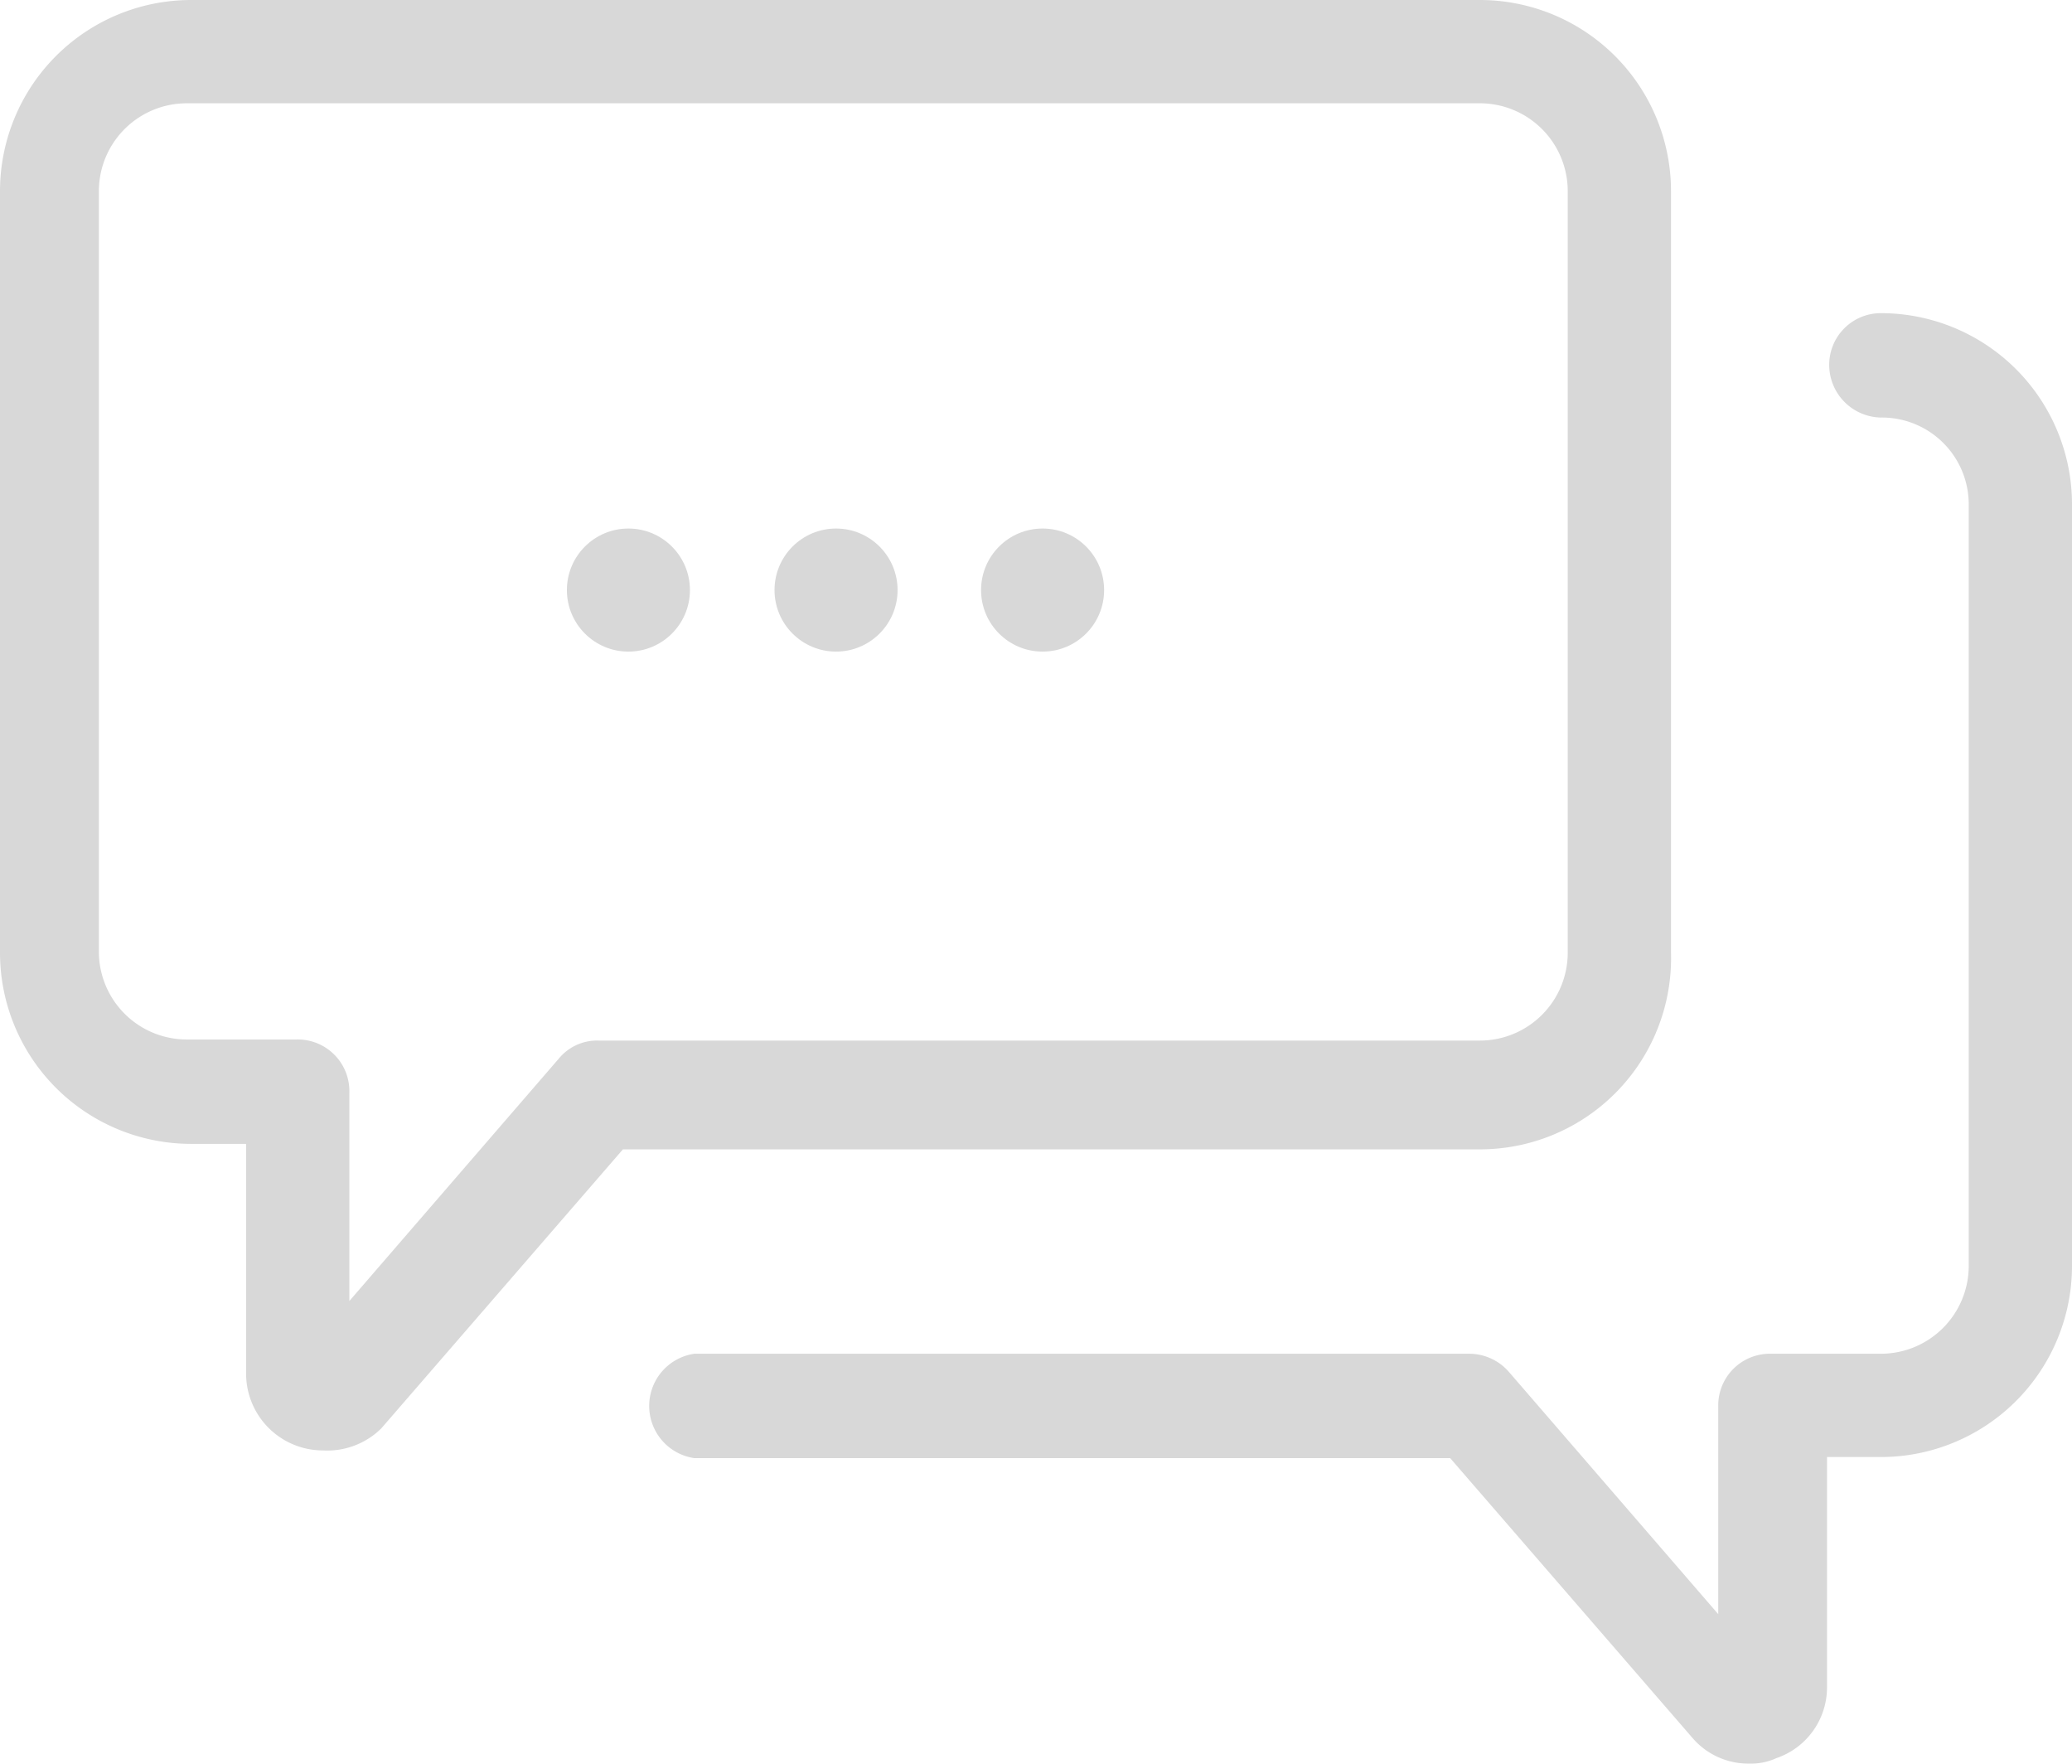 <svg xmlns="http://www.w3.org/2000/svg" viewBox="0 0 18.86 16.05"><defs><style>.cls-1{fill:#d8d8d8;}</style></defs><title>chat</title><g id="Layer_2" data-name="Layer 2"><g id="Layer_1-2" data-name="Layer 1"><path class="cls-1" d="M15.21,8.67V1.74A1.74,1.74,0,0,0,13.47,0H1.74A1.74,1.74,0,0,0,0,1.74V8.67a1.74,1.74,0,0,0,1.74,1.74h.5V12.5a.7.7,0,0,0,.7.7h0A.7.7,0,0,0,3.47,13l2.2-2.54h7.8A1.74,1.74,0,0,0,15.21,8.67Zm-9.76.8a.45.45,0,0,0-.36.16L3.18,11.84V9.94a.47.47,0,0,0-.48-.48h-1a.8.8,0,0,1-.8-.79V1.74a.8.8,0,0,1,.8-.8H13.47a.8.8,0,0,1,.8.8V8.67a.8.8,0,0,1-.8.8Z"/><path class="cls-1" d="M15.4,15.81a.67.67,0,0,0,.52.24.56.56,0,0,0,.25-.05.68.68,0,0,0,.46-.65V13.26h.49a1.74,1.74,0,0,0,1.74-1.74V4.59a1.74,1.74,0,0,0-1.74-1.74.47.47,0,0,0-.47.47.48.48,0,0,0,.47.48.79.79,0,0,1,.8.79v6.93a.8.8,0,0,1-.8.8h-1a.47.47,0,0,0-.48.47v1.9l-1.91-2.21a.48.48,0,0,0-.36-.16H6.32a.48.48,0,0,0,0,.95H13.2Z"/><circle class="cls-1" cx="7.61" cy="5.37" r="0.56"/><circle class="cls-1" cx="9.49" cy="5.37" r="0.56"/><circle class="cls-1" cx="5.72" cy="5.37" r="0.56"/></g></g></svg>